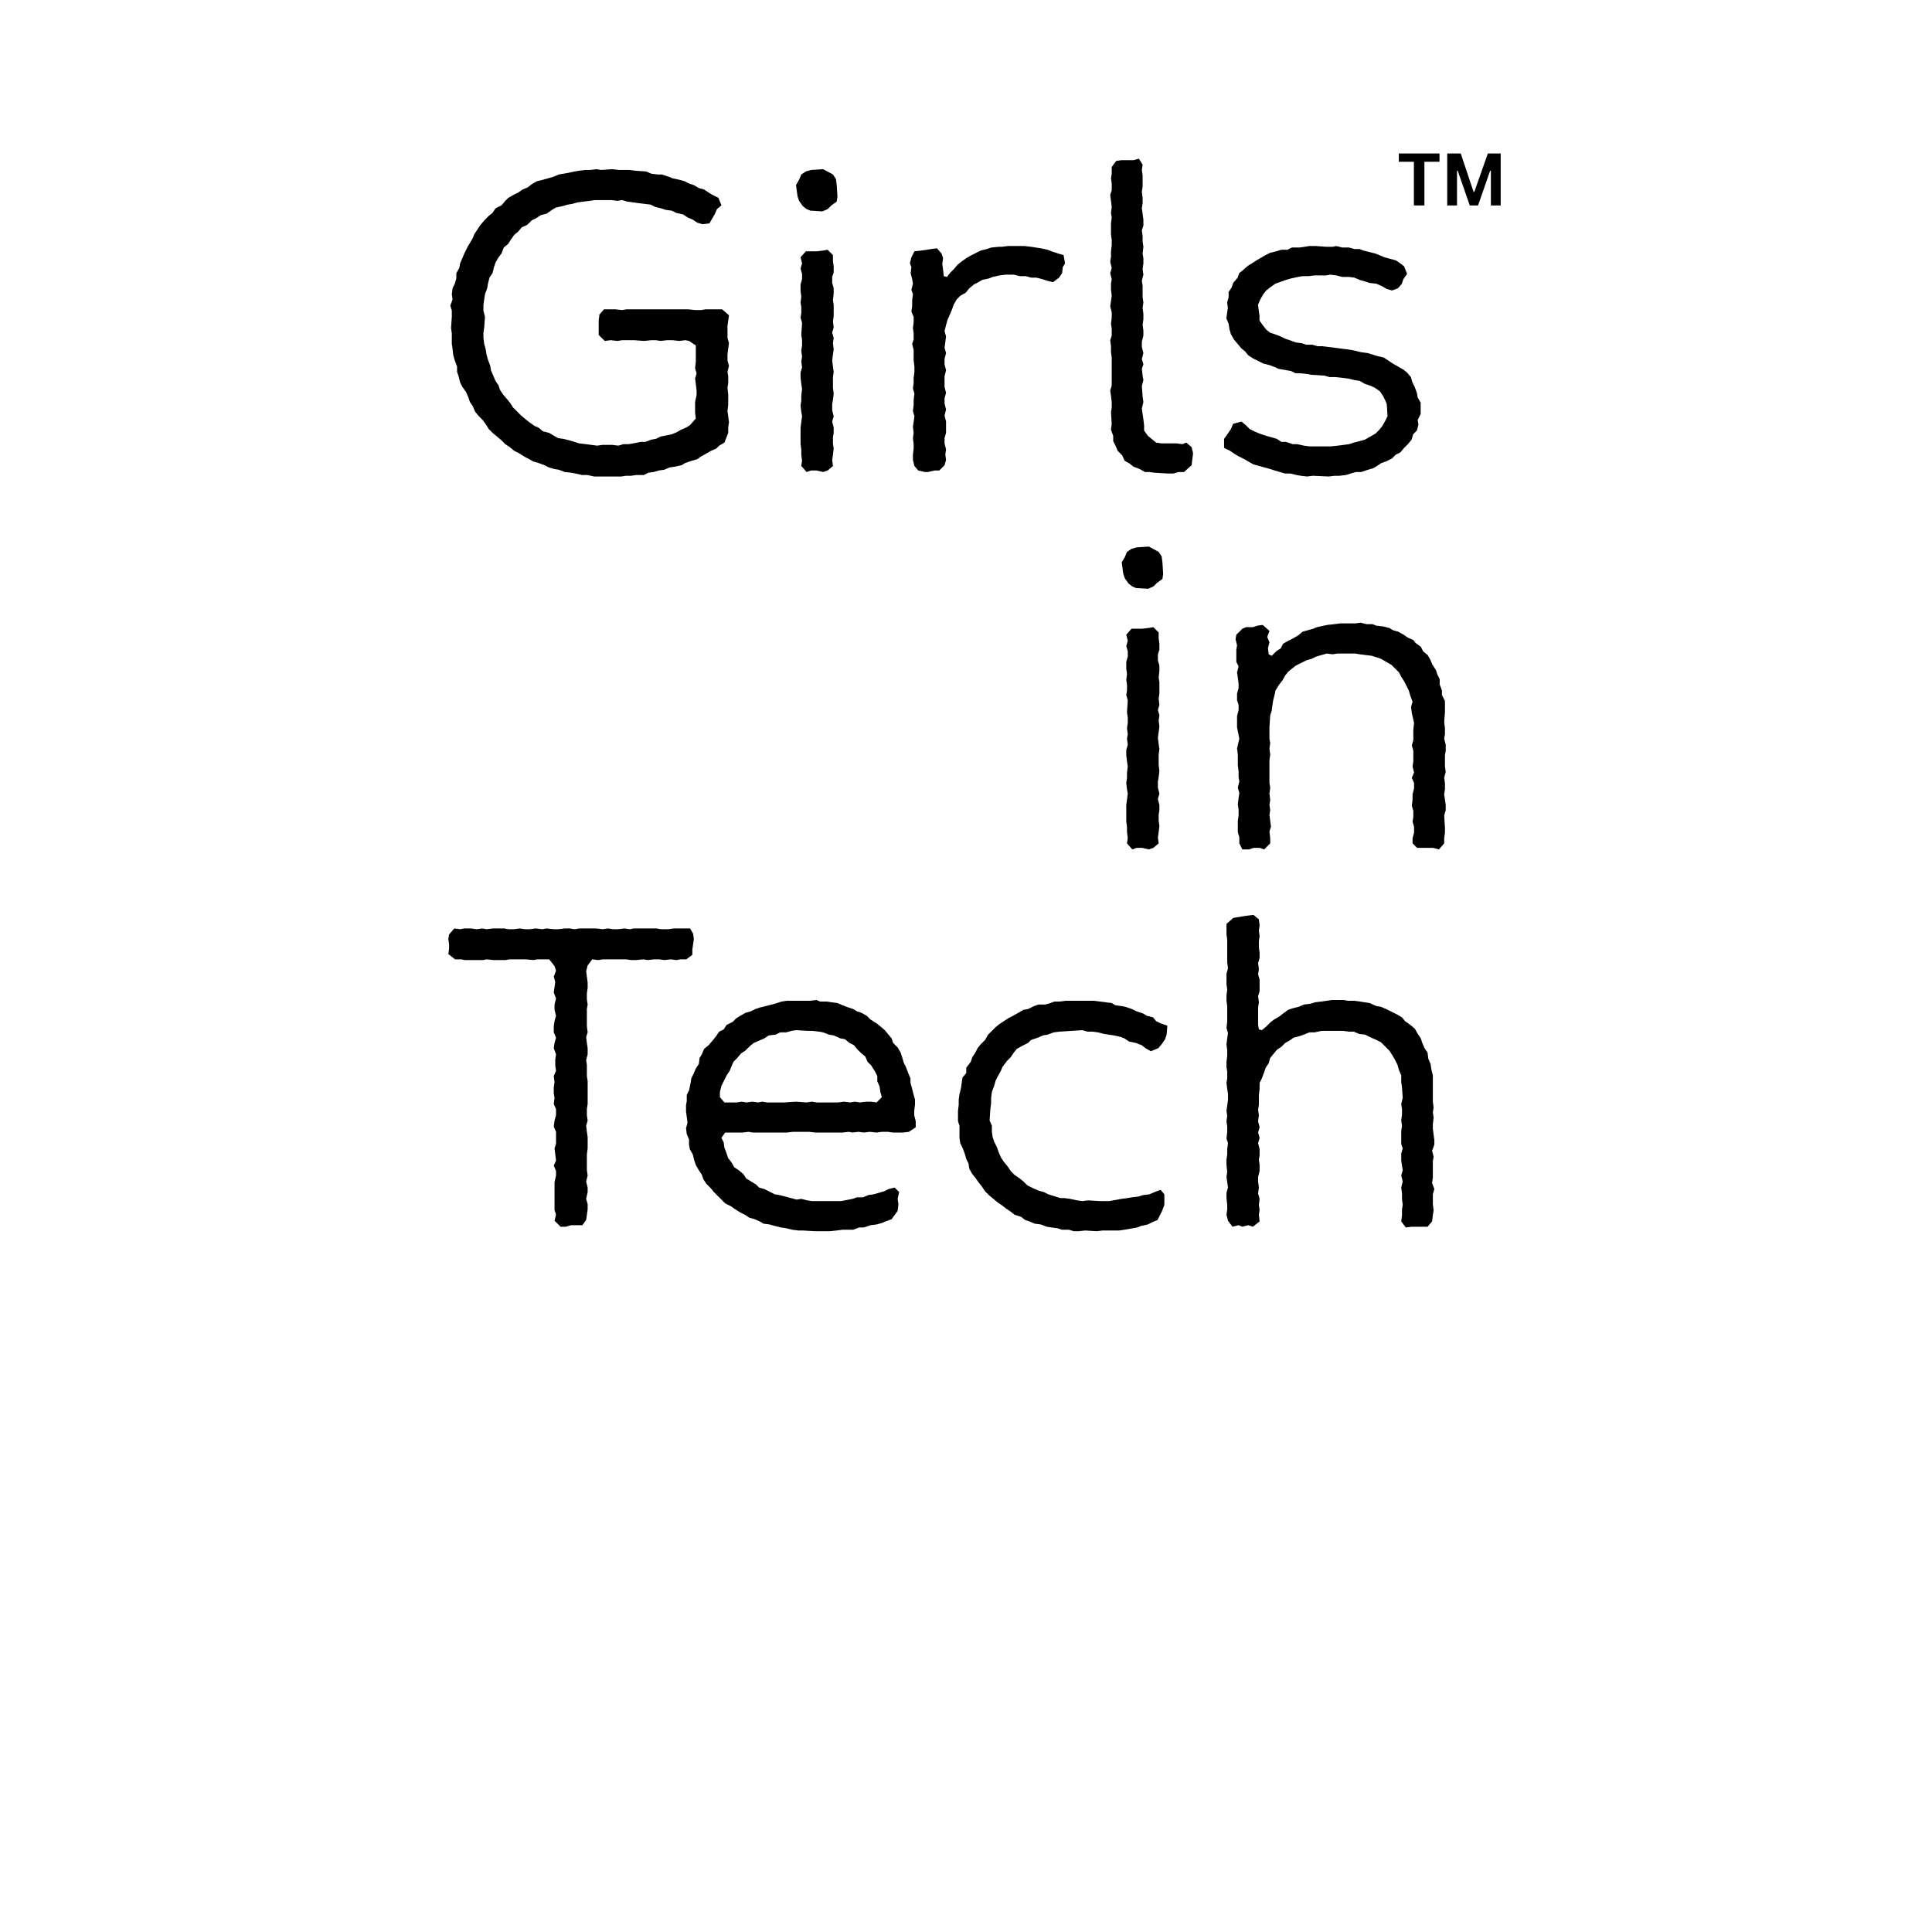 <svg xmlns="http://www.w3.org/2000/svg" xmlns:xlink="http://www.w3.org/1999/xlink" width="42" zoomAndPan="magnify" viewBox="0 0 31.92 40.08" height="42" preserveAspectRatio="xMidYMid meet" version="1.0"><defs><g/></defs><g fill="#000000" fill-opacity="1"><g transform="translate(4.793, 9.776)"><g><path d="M 3.641 0.109 L 3.453 0.109 L 3.312 0.078 L 3.203 0.078 L 3.062 0.047 L 2.984 0.031 L 2.844 0.016 L 2.719 -0.031 L 2.625 -0.047 L 2.516 -0.078 L 2.422 -0.125 L 2.297 -0.172 L 2.188 -0.203 L 2.109 -0.25 L 2.016 -0.297 L 1.891 -0.375 L 1.797 -0.422 L 1.703 -0.5 L 1.609 -0.562 L 1.531 -0.641 L 1.344 -0.797 L 1.266 -0.875 L 1.219 -0.953 L 1.141 -1.062 L 1.062 -1.141 L 0.984 -1.234 L 0.938 -1.344 L 0.875 -1.438 L 0.844 -1.531 L 0.797 -1.641 L 0.719 -1.75 L 0.672 -1.844 L 0.641 -1.969 L 0.609 -2.062 L 0.609 -2.172 L 0.562 -2.297 L 0.531 -2.406 L 0.516 -2.531 L 0.5 -2.641 L 0.5 -2.859 L 0.484 -2.969 L 0.5 -3.203 L 0.5 -3.328 L 0.469 -3.438 L 0.516 -3.562 L 0.5 -3.672 L 0.516 -3.797 L 0.562 -3.891 L 0.594 -4 L 0.594 -4.109 L 0.656 -4.219 L 0.672 -4.312 L 0.766 -4.531 L 0.828 -4.656 L 0.875 -4.734 L 0.938 -4.844 L 0.969 -4.922 L 1.094 -5.109 L 1.188 -5.219 L 1.266 -5.297 L 1.344 -5.359 L 1.406 -5.453 L 1.531 -5.516 L 1.609 -5.609 L 1.672 -5.672 L 1.781 -5.734 L 1.875 -5.781 L 1.969 -5.844 L 2.078 -5.891 L 2.156 -5.953 L 2.266 -6.016 L 2.391 -6.047 L 2.609 -6.109 L 2.719 -6.156 L 2.906 -6.188 L 3.047 -6.219 L 3.141 -6.234 L 3.266 -6.25 L 3.375 -6.25 L 3.5 -6.266 L 3.594 -6.25 L 3.828 -6.266 L 3.969 -6.25 L 4.188 -6.25 L 4.312 -6.234 L 4.531 -6.219 L 4.641 -6.172 L 4.781 -6.156 L 4.859 -6.156 L 5 -6.109 L 5.078 -6.078 L 5.219 -6.047 L 5.328 -6.016 L 5.422 -5.969 L 5.516 -5.938 L 5.625 -5.875 L 5.734 -5.844 L 5.828 -5.781 L 5.906 -5.734 L 6.031 -5.672 L 6.094 -5.516 L 6 -5.438 L 5.953 -5.328 L 5.906 -5.25 L 5.844 -5.141 L 5.703 -5.125 L 5.594 -5.156 L 5.5 -5.219 L 5.391 -5.266 L 5.297 -5.328 L 5.156 -5.359 L 5.062 -5.406 L 4.938 -5.422 L 4.844 -5.453 L 4.719 -5.484 L 4.625 -5.531 L 4.375 -5.562 L 4.141 -5.594 L 4.031 -5.625 L 3.938 -5.609 L 3.812 -5.625 L 3.469 -5.625 L 3.359 -5.609 L 3.109 -5.578 L 3 -5.547 L 2.906 -5.531 L 2.797 -5.5 L 2.656 -5.469 L 2.578 -5.422 L 2.469 -5.344 L 2.344 -5.312 L 2.25 -5.25 L 2.156 -5.203 L 2.062 -5.109 L 1.953 -5.062 L 1.875 -4.969 L 1.797 -4.906 L 1.719 -4.797 L 1.672 -4.719 L 1.578 -4.641 L 1.531 -4.516 L 1.469 -4.438 L 1.406 -4.328 L 1.375 -4.234 L 1.344 -4.109 L 1.281 -4.016 L 1.25 -3.891 L 1.234 -3.797 L 1.188 -3.672 L 1.156 -3.453 L 1.156 -3.328 L 1.188 -3.203 L 1.172 -2.984 L 1.156 -2.875 L 1.156 -2.766 L 1.172 -2.641 L 1.203 -2.531 L 1.219 -2.422 L 1.25 -2.312 L 1.297 -2.188 L 1.312 -2.094 L 1.406 -1.875 L 1.469 -1.781 L 1.5 -1.688 L 1.562 -1.594 L 1.656 -1.484 L 1.719 -1.406 L 1.766 -1.328 L 1.938 -1.156 L 2.031 -1.078 L 2.109 -1.016 L 2.219 -0.938 L 2.297 -0.906 L 2.391 -0.828 L 2.516 -0.797 L 2.594 -0.75 L 2.703 -0.688 L 2.812 -0.672 L 2.938 -0.641 L 3.047 -0.609 L 3.141 -0.578 L 3.281 -0.562 L 3.391 -0.547 L 3.516 -0.531 L 3.625 -0.547 L 3.828 -0.547 L 3.953 -0.531 L 4.062 -0.562 L 4.172 -0.562 L 4.266 -0.578 L 4.422 -0.609 L 4.516 -0.609 L 4.641 -0.656 L 4.734 -0.672 L 4.828 -0.719 L 5.062 -0.766 L 5.172 -0.812 L 5.25 -0.859 L 5.359 -0.906 L 5.438 -0.953 L 5.562 -1.094 L 5.547 -1.219 L 5.547 -1.438 L 5.578 -1.578 L 5.578 -1.672 L 5.562 -1.812 L 5.547 -1.922 L 5.578 -2.031 L 5.547 -2.141 L 5.562 -2.266 L 5.562 -2.609 L 5.422 -2.703 L 5.344 -2.719 L 5.219 -2.703 L 5.078 -2.719 L 4.969 -2.719 L 4.828 -2.703 L 4.734 -2.719 L 4.641 -2.719 L 4.484 -2.703 L 4.281 -2.719 L 4.031 -2.719 L 3.938 -2.703 L 3.797 -2.719 L 3.672 -2.703 L 3.547 -2.828 L 3.547 -3.125 L 3.562 -3.25 L 3.656 -3.359 L 3.891 -3.359 L 4.031 -3.344 L 4.125 -3.359 L 5.406 -3.359 L 5.547 -3.344 L 5.672 -3.344 L 5.766 -3.359 L 6.109 -3.359 L 6.25 -3.234 L 6.219 -3.016 L 6.219 -2.766 L 6.25 -2.656 L 6.234 -2.547 L 6.219 -2.422 L 6.219 -2.297 L 6.25 -2.188 L 6.219 -2.062 L 6.234 -1.969 L 6.234 -1.828 L 6.219 -1.734 L 6.234 -1.594 L 6.234 -1.375 L 6.219 -1.25 L 6.234 -1.141 L 6.25 -1.016 L 6.234 -0.906 L 6.234 -0.797 L 6.156 -0.594 L 6.047 -0.531 L 5.984 -0.469 L 5.875 -0.422 L 5.656 -0.297 L 5.594 -0.25 L 5.484 -0.219 L 5.344 -0.172 L 5.266 -0.125 L 5.125 -0.094 L 5.016 -0.078 L 4.906 -0.031 L 4.797 -0.016 L 4.688 0.016 L 4.578 0.031 L 4.484 0.078 L 4.328 0.078 L 4.219 0.094 L 4.109 0.094 L 4.016 0.109 Z M 3.641 0.109 "/></g></g></g><g fill="#000000" fill-opacity="1"><g transform="translate(11.731, 9.776)"><g><path d="M 1 -5.406 L 0.922 -5.438 L 0.844 -5.5 L 0.766 -5.609 L 0.734 -5.703 L 0.703 -5.938 L 0.766 -6.047 L 0.812 -6.156 L 0.906 -6.219 L 1.016 -6.25 L 1.266 -6.266 L 1.469 -6.156 L 1.531 -6.062 L 1.547 -5.938 L 1.562 -5.703 L 1.547 -5.594 L 1.438 -5.516 L 1.359 -5.438 L 1.25 -5.391 Z M 0.812 -0.109 L 0.828 -0.219 L 0.812 -0.344 L 0.812 -0.453 L 0.797 -0.562 L 0.797 -0.906 L 0.812 -1.016 L 0.828 -1.141 L 0.812 -1.234 L 0.797 -1.359 L 0.812 -1.469 L 0.812 -1.578 L 0.828 -1.703 L 0.812 -1.812 L 0.797 -1.938 L 0.797 -2.047 L 0.828 -2.156 L 0.812 -2.281 L 0.828 -2.375 L 0.812 -2.5 L 0.828 -2.609 L 0.828 -2.719 L 0.812 -2.828 L 0.828 -3.078 L 0.797 -3.188 L 0.812 -3.281 L 0.812 -3.406 L 0.797 -3.5 L 0.812 -3.625 L 0.797 -3.734 L 0.797 -3.875 L 0.828 -3.984 L 0.828 -4.094 L 0.797 -4.203 L 0.828 -4.312 L 0.797 -4.438 L 0.906 -4.562 L 1.125 -4.562 L 1.266 -4.578 L 1.359 -4.594 L 1.469 -4.484 L 1.469 -4.359 L 1.484 -4.25 L 1.484 -4.125 L 1.453 -4.031 L 1.453 -3.906 L 1.484 -3.797 L 1.484 -3.688 L 1.469 -3.547 L 1.484 -3.453 L 1.484 -3.219 L 1.469 -3.109 L 1.484 -2.984 L 1.453 -2.875 L 1.484 -2.766 L 1.469 -2.656 L 1.484 -2.531 L 1.469 -2.422 L 1.453 -2.297 L 1.469 -2.172 L 1.484 -2.062 L 1.469 -1.953 L 1.469 -1.734 L 1.484 -1.609 L 1.469 -1.484 L 1.453 -1.391 L 1.453 -1.266 L 1.484 -1.141 L 1.453 -1.031 L 1.484 -0.906 L 1.484 -0.797 L 1.469 -0.703 L 1.469 -0.578 L 1.484 -0.469 L 1.469 -0.344 L 1.453 -0.234 L 1.469 -0.109 L 1.359 -0.016 L 1.266 0.016 L 1.125 -0.016 L 1.016 -0.016 L 0.922 0.016 Z M 0.812 -0.109 "/></g></g></g><g fill="#000000" fill-opacity="1"><g transform="translate(14.015, 9.776)"><g><path d="M 3.062 -4.672 L 3.156 -4.672 L 3.297 -4.656 L 3.391 -4.641 L 3.5 -4.625 L 3.641 -4.594 L 3.719 -4.562 L 3.859 -4.516 L 3.969 -4.484 L 4 -4.312 L 3.953 -4.234 L 3.938 -4.109 L 3.875 -4.016 L 3.75 -3.922 L 3.625 -3.953 L 3.531 -3.984 L 3.406 -4.016 L 3.297 -4.016 L 3.188 -4.047 L 3.062 -4.047 L 2.938 -4.078 L 2.766 -4.078 L 2.641 -4.062 L 2.5 -4.031 L 2.422 -4 L 2.281 -3.969 L 2.172 -3.906 L 2.109 -3.875 L 2.016 -3.797 L 1.938 -3.703 L 1.828 -3.641 L 1.75 -3.562 L 1.688 -3.453 L 1.656 -3.359 L 1.562 -3.141 L 1.531 -3.031 L 1.5 -2.906 L 1.531 -2.797 L 1.5 -2.562 L 1.531 -2.453 L 1.5 -2.328 L 1.5 -2.219 L 1.531 -2.094 L 1.5 -1.969 L 1.5 -1.75 L 1.531 -1.625 L 1.5 -1.516 L 1.5 -1.406 L 1.531 -1.281 L 1.5 -1.156 L 1.531 -1.031 L 1.531 -0.797 L 1.5 -0.688 L 1.5 -0.578 L 1.531 -0.453 L 1.516 -0.344 L 1.531 -0.234 L 1.5 -0.125 L 1.391 -0.016 L 1.297 -0.016 L 1.156 0.016 L 1.094 0.016 L 0.953 -0.016 L 0.875 -0.109 L 0.844 -0.234 L 0.844 -0.344 L 0.859 -0.469 L 0.859 -0.562 L 0.844 -0.688 L 0.859 -0.797 L 0.844 -0.922 L 0.875 -1.141 L 0.844 -1.25 L 0.859 -1.375 L 0.859 -1.484 L 0.875 -1.609 L 0.844 -1.719 L 0.859 -1.828 L 0.859 -1.938 L 0.875 -2.062 L 0.875 -2.172 L 0.859 -2.297 L 0.859 -2.516 L 0.828 -2.641 L 0.859 -2.734 L 0.859 -2.859 L 0.844 -2.969 L 0.859 -3.094 L 0.859 -3.203 L 0.812 -3.312 L 0.828 -3.422 L 0.828 -3.547 L 0.844 -3.672 L 0.812 -3.766 L 0.844 -3.891 L 0.828 -3.984 L 0.797 -4.109 L 0.812 -4.234 L 0.781 -4.312 L 0.812 -4.438 L 0.875 -4.562 L 1.016 -4.578 L 1.125 -4.594 L 1.219 -4.609 L 1.344 -4.625 L 1.438 -4.516 L 1.469 -4.422 L 1.453 -4.297 L 1.469 -4.188 L 1.484 -4.047 L 1.547 -4.031 L 1.625 -4.125 L 1.703 -4.203 L 1.766 -4.281 L 1.844 -4.344 L 1.953 -4.422 L 2.062 -4.484 L 2.25 -4.578 L 2.375 -4.609 L 2.469 -4.641 L 2.625 -4.656 L 2.688 -4.656 L 2.812 -4.672 Z M 3.062 -4.672 "/></g></g></g><g fill="#000000" fill-opacity="1"><g transform="translate(18.202, 9.776)"><g><path d="M 1.672 0.031 L 1.562 0.016 L 1.469 0.016 L 1.359 -0.047 L 1.234 -0.094 L 1.156 -0.156 L 1.047 -0.219 L 1 -0.328 L 0.906 -0.422 L 0.859 -0.531 L 0.812 -0.625 L 0.812 -0.734 L 0.766 -0.859 L 0.781 -0.984 L 0.766 -1.219 L 0.781 -1.328 L 0.781 -1.438 L 0.766 -1.562 L 0.75 -1.672 L 0.781 -1.781 L 0.781 -2.359 L 0.766 -2.469 L 0.766 -2.594 L 0.75 -2.719 L 0.781 -2.812 L 0.781 -2.953 L 0.766 -3.062 L 0.781 -3.188 L 0.781 -3.297 L 0.75 -3.422 L 0.781 -3.641 L 0.766 -3.766 L 0.766 -3.891 L 0.781 -3.984 L 0.75 -4.109 L 0.781 -4.219 L 0.75 -4.344 L 0.766 -4.453 L 0.766 -4.562 L 0.781 -4.688 L 0.781 -4.797 L 0.766 -4.906 L 0.766 -5.141 L 0.781 -5.266 L 0.766 -5.359 L 0.781 -5.484 L 0.75 -5.734 L 0.781 -5.828 L 0.781 -5.969 L 0.766 -6.078 L 0.781 -6.172 L 0.781 -6.312 L 0.875 -6.438 L 0.984 -6.453 L 1.234 -6.453 L 1.344 -6.484 L 1.422 -6.359 L 1.406 -6.25 L 1.422 -6.141 L 1.422 -5.906 L 1.406 -5.797 L 1.422 -5.672 L 1.422 -5.562 L 1.406 -5.453 L 1.422 -5.344 L 1.438 -5.219 L 1.438 -5.094 L 1.406 -5 L 1.422 -4.875 L 1.422 -4.766 L 1.438 -4.656 L 1.422 -4.516 L 1.438 -4.422 L 1.438 -4.312 L 1.422 -4.188 L 1.438 -4.078 L 1.406 -3.953 L 1.422 -3.844 L 1.422 -3.609 L 1.438 -3.5 L 1.422 -3.391 L 1.438 -3.266 L 1.438 -3.156 L 1.422 -3.031 L 1.438 -2.922 L 1.438 -2.812 L 1.406 -2.688 L 1.406 -2.578 L 1.438 -2.453 L 1.406 -2.328 L 1.438 -2.219 L 1.406 -2.125 L 1.422 -1.984 L 1.438 -1.891 L 1.406 -1.766 L 1.422 -1.547 L 1.438 -1.438 L 1.406 -1.297 L 1.438 -1.078 L 1.453 -0.953 L 1.453 -0.844 L 1.531 -0.734 L 1.703 -0.594 L 1.812 -0.578 L 2.125 -0.578 L 2.25 -0.562 L 2.328 -0.594 L 2.438 -0.5 L 2.469 -0.375 L 2.438 -0.125 L 2.281 0.016 L 2.172 0.016 L 2.062 0.047 L 1.938 0.047 Z M 1.672 0.031 "/></g></g></g><g fill="#000000" fill-opacity="1"><g transform="translate(20.83, 9.776)"><g><path d="M 2.328 0.094 L 2.203 0.109 L 2.078 0.094 L 1.984 0.078 L 1.859 0.047 L 1.75 0.047 L 1.531 -0.016 L 1.438 -0.047 L 1.094 -0.141 L 0.984 -0.203 L 0.906 -0.25 L 0.781 -0.312 L 0.703 -0.359 L 0.609 -0.422 L 0.484 -0.484 L 0.484 -0.672 L 0.562 -0.781 L 0.625 -0.875 L 0.672 -0.984 L 0.844 -1.031 L 0.938 -0.953 L 1.016 -0.875 L 1.109 -0.828 L 1.219 -0.781 L 1.359 -0.734 L 1.578 -0.672 L 1.672 -0.609 L 1.766 -0.609 L 1.906 -0.562 L 2 -0.562 L 2.141 -0.531 L 2.25 -0.516 L 2.703 -0.516 L 2.844 -0.531 L 2.969 -0.547 L 3.078 -0.562 L 3.172 -0.594 L 3.297 -0.625 L 3.406 -0.656 L 3.625 -0.781 L 3.703 -0.859 L 3.766 -0.938 L 3.828 -1.047 L 3.875 -1.141 L 3.859 -1.391 L 3.828 -1.469 L 3.781 -1.562 L 3.719 -1.656 L 3.609 -1.734 L 3.5 -1.781 L 3.406 -1.812 L 3.297 -1.875 L 3.188 -1.891 L 3.062 -1.922 L 2.938 -1.938 L 2.797 -1.953 L 2.672 -1.953 L 2.562 -1.984 L 2.297 -2 L 2.219 -2.016 L 2.078 -2.031 L 1.969 -2.031 L 1.875 -2.078 L 1.609 -2.125 L 1.547 -2.156 L 1.422 -2.203 L 1.297 -2.234 L 1.078 -2.344 L 0.984 -2.406 L 0.922 -2.484 L 0.844 -2.547 L 0.688 -2.734 L 0.625 -2.844 L 0.594 -2.953 L 0.578 -3.062 L 0.531 -3.172 L 0.562 -3.391 L 0.547 -3.5 L 0.578 -3.609 L 0.578 -3.719 L 0.641 -3.812 L 0.672 -3.906 L 0.766 -4.016 L 0.797 -4.109 L 0.875 -4.172 L 0.984 -4.266 L 1.062 -4.312 L 1.156 -4.375 L 1.266 -4.438 L 1.344 -4.484 L 1.438 -4.531 L 1.562 -4.562 L 1.672 -4.594 L 1.797 -4.594 L 1.891 -4.641 L 2.047 -4.641 L 2.156 -4.656 L 2.25 -4.672 L 2.391 -4.672 L 2.609 -4.656 L 2.734 -4.656 L 2.812 -4.672 L 2.938 -4.641 L 3.078 -4.641 L 3.188 -4.609 L 3.297 -4.609 L 3.375 -4.578 L 3.625 -4.516 L 3.703 -4.484 L 3.812 -4.438 L 4.047 -4.375 L 4.141 -4.312 L 4.219 -4.25 L 4.281 -4.094 L 4.203 -3.984 L 4.172 -3.891 L 4.094 -3.797 L 3.969 -3.75 L 3.859 -3.781 L 3.75 -3.844 L 3.641 -3.891 L 3.5 -3.906 L 3.406 -3.938 L 3.297 -3.969 L 3.188 -4.016 L 3.078 -4.031 L 2.938 -4.031 L 2.812 -4.062 L 2.688 -4.078 L 2.594 -4.062 L 2.359 -4.062 L 2.234 -4.047 L 2.109 -4.047 L 2.016 -4.031 L 1.875 -4 L 1.766 -3.969 L 1.547 -3.891 L 1.438 -3.812 L 1.359 -3.75 L 1.297 -3.672 L 1.234 -3.562 L 1.188 -3.453 L 1.219 -3.219 L 1.219 -3.125 L 1.297 -3.016 L 1.359 -2.938 L 1.438 -2.875 L 1.531 -2.844 L 1.656 -2.797 L 1.75 -2.75 L 1.844 -2.719 L 1.969 -2.672 L 2.094 -2.656 L 2.188 -2.625 L 2.312 -2.625 L 2.422 -2.594 L 2.516 -2.594 L 2.781 -2.562 L 2.891 -2.547 L 3.016 -2.531 L 3.125 -2.516 L 3.203 -2.5 L 3.328 -2.469 L 3.453 -2.453 L 3.562 -2.422 L 3.656 -2.391 L 3.797 -2.359 L 3.984 -2.234 L 4.203 -2.109 L 4.281 -2.047 L 4.359 -1.953 L 4.391 -1.844 L 4.438 -1.75 L 4.484 -1.625 L 4.5 -1.531 L 4.562 -1.422 L 4.562 -1.188 L 4.5 -1.062 L 4.516 -0.969 L 4.484 -0.844 L 4.406 -0.766 L 4.375 -0.656 L 4.297 -0.562 L 4.219 -0.484 L 4.141 -0.391 L 4.047 -0.344 L 3.969 -0.266 L 3.844 -0.203 L 3.75 -0.172 L 3.656 -0.109 L 3.578 -0.062 L 3.469 -0.031 L 3.328 0.016 L 3.219 0.016 L 3.109 0.047 L 3.016 0.078 L 2.875 0.094 L 2.781 0.094 L 2.656 0.109 Z M 2.328 0.094 "/></g></g></g><g fill="#000000" fill-opacity="1"><g transform="translate(25.785, 9.776)"><g/></g></g><g fill="#000000" fill-opacity="1"><g transform="translate(18.488, 17.605)"><g><path d="M 1 -5.406 L 0.922 -5.438 L 0.844 -5.5 L 0.766 -5.609 L 0.734 -5.703 L 0.703 -5.938 L 0.766 -6.047 L 0.812 -6.156 L 0.906 -6.219 L 1.016 -6.25 L 1.266 -6.266 L 1.469 -6.156 L 1.531 -6.062 L 1.547 -5.938 L 1.562 -5.703 L 1.547 -5.594 L 1.438 -5.516 L 1.359 -5.438 L 1.25 -5.391 Z M 0.812 -0.109 L 0.828 -0.219 L 0.812 -0.344 L 0.812 -0.453 L 0.797 -0.562 L 0.797 -0.906 L 0.812 -1.016 L 0.828 -1.141 L 0.812 -1.234 L 0.797 -1.359 L 0.812 -1.469 L 0.812 -1.578 L 0.828 -1.703 L 0.812 -1.812 L 0.797 -1.938 L 0.797 -2.047 L 0.828 -2.156 L 0.812 -2.281 L 0.828 -2.375 L 0.812 -2.5 L 0.828 -2.609 L 0.828 -2.719 L 0.812 -2.828 L 0.828 -3.078 L 0.797 -3.188 L 0.812 -3.281 L 0.812 -3.406 L 0.797 -3.5 L 0.812 -3.625 L 0.797 -3.734 L 0.797 -3.875 L 0.828 -3.984 L 0.828 -4.094 L 0.797 -4.203 L 0.828 -4.312 L 0.797 -4.438 L 0.906 -4.562 L 1.125 -4.562 L 1.266 -4.578 L 1.359 -4.594 L 1.469 -4.484 L 1.469 -4.359 L 1.484 -4.25 L 1.484 -4.125 L 1.453 -4.031 L 1.453 -3.906 L 1.484 -3.797 L 1.484 -3.688 L 1.469 -3.547 L 1.484 -3.453 L 1.484 -3.219 L 1.469 -3.109 L 1.484 -2.984 L 1.453 -2.875 L 1.484 -2.766 L 1.469 -2.656 L 1.484 -2.531 L 1.469 -2.422 L 1.453 -2.297 L 1.469 -2.172 L 1.484 -2.062 L 1.469 -1.953 L 1.469 -1.734 L 1.484 -1.609 L 1.469 -1.484 L 1.453 -1.391 L 1.453 -1.266 L 1.484 -1.141 L 1.453 -1.031 L 1.484 -0.906 L 1.484 -0.797 L 1.469 -0.703 L 1.469 -0.578 L 1.484 -0.469 L 1.469 -0.344 L 1.453 -0.234 L 1.469 -0.109 L 1.359 -0.016 L 1.266 0.016 L 1.125 -0.016 L 1.016 -0.016 L 0.922 0.016 Z M 0.812 -0.109 "/></g></g></g><g fill="#000000" fill-opacity="1"><g transform="translate(20.771, 17.605)"><g><path d="M 3.266 -4.672 L 3.375 -4.688 L 3.5 -4.656 L 3.625 -4.656 L 3.703 -4.625 L 3.844 -4.609 L 3.969 -4.578 L 4.047 -4.531 L 4.156 -4.5 L 4.266 -4.438 L 4.359 -4.375 L 4.469 -4.328 L 4.516 -4.266 L 4.625 -4.188 L 4.672 -4.094 L 4.766 -4.016 L 4.828 -3.906 L 4.859 -3.828 L 4.938 -3.703 L 4.969 -3.609 L 5.016 -3.516 L 5.016 -3.406 L 5.062 -3.281 L 5.062 -3.188 L 5.125 -3.062 L 5.125 -2.828 L 5.109 -2.625 L 5.125 -2.5 L 5.125 -2.375 L 5.109 -2.281 L 5.141 -2.156 L 5.141 -2.031 L 5.125 -1.938 L 5.125 -1.703 L 5.141 -1.594 L 5.109 -1.469 L 5.125 -1.359 L 5.125 -1.234 L 5.109 -1.125 L 5.141 -0.906 L 5.141 -0.797 L 5.109 -0.688 L 5.125 -0.438 L 5.125 -0.328 L 5.109 -0.219 L 5.109 -0.109 L 5 0.016 L 4.875 -0.016 L 4.547 -0.016 L 4.453 -0.109 L 4.453 -0.219 L 4.484 -0.328 L 4.484 -0.453 L 4.453 -0.562 L 4.469 -0.656 L 4.469 -0.781 L 4.438 -0.891 L 4.453 -1.016 L 4.453 -1.125 L 4.484 -1.25 L 4.484 -1.359 L 4.438 -1.469 L 4.484 -1.578 L 4.453 -1.703 L 4.469 -1.812 L 4.469 -2.031 L 4.438 -2.141 L 4.469 -2.25 L 4.469 -2.469 L 4.484 -2.609 L 4.438 -2.812 L 4.422 -2.938 L 4.453 -3.047 L 4.406 -3.172 L 4.375 -3.281 L 4.281 -3.469 L 4.219 -3.562 L 4.172 -3.656 L 4.016 -3.812 L 3.797 -3.938 L 3.609 -4 L 3.359 -4.031 L 3.266 -4.047 L 2.891 -4.047 L 2.797 -4.031 L 2.672 -4.047 L 2.453 -3.984 L 2.359 -3.938 L 2.25 -3.906 L 2.031 -3.797 L 1.875 -3.672 L 1.812 -3.594 L 1.75 -3.484 L 1.688 -3.406 L 1.609 -3.281 L 1.594 -3.203 L 1.562 -3.078 L 1.547 -2.984 L 1.531 -2.859 L 1.5 -2.766 L 1.484 -2.516 L 1.484 -2.281 L 1.5 -2.188 L 1.484 -2.078 L 1.5 -1.953 L 1.484 -1.828 L 1.484 -1.359 L 1.5 -1.266 L 1.484 -1.141 L 1.5 -1.016 L 1.484 -0.906 L 1.5 -0.797 L 1.484 -0.703 L 1.516 -0.453 L 1.484 -0.359 L 1.5 -0.219 L 1.5 -0.109 L 1.375 0.016 L 1.281 -0.016 L 1.156 -0.016 L 1.062 0.016 L 0.922 0.016 L 0.859 -0.109 L 0.859 -0.234 L 0.828 -0.344 L 0.828 -0.578 L 0.844 -0.688 L 0.844 -0.812 L 0.828 -0.922 L 0.844 -1.047 L 0.859 -1.156 L 0.828 -1.266 L 0.859 -1.391 L 0.844 -1.484 L 0.844 -1.594 L 0.828 -1.734 L 0.828 -1.953 L 0.812 -2.078 L 0.859 -2.281 L 0.812 -2.516 L 0.812 -2.75 L 0.844 -2.875 L 0.844 -2.984 L 0.812 -3.078 L 0.812 -3.219 L 0.844 -3.328 L 0.844 -3.422 L 0.828 -3.547 L 0.812 -3.656 L 0.844 -3.781 L 0.797 -3.875 L 0.797 -4.125 L 0.812 -4.219 L 0.781 -4.344 L 0.797 -4.438 L 0.922 -4.562 L 1 -4.594 L 1.141 -4.594 L 1.234 -4.625 L 1.344 -4.641 L 1.484 -4.516 L 1.438 -4.391 L 1.484 -4.281 L 1.453 -4.156 L 1.469 -4.031 L 1.531 -4 L 1.625 -4.094 L 1.719 -4.156 L 1.766 -4.25 L 1.875 -4.312 L 1.969 -4.359 L 2.078 -4.422 L 2.172 -4.5 L 2.391 -4.562 L 2.469 -4.594 L 2.609 -4.625 L 2.688 -4.641 L 2.828 -4.656 L 2.953 -4.672 Z M 3.266 -4.672 "/></g></g></g><g fill="#000000" fill-opacity="1"><g transform="translate(5.033, 25.433)"><g><path d="M 5.266 -6.062 L 5.281 -5.953 L 5.25 -5.734 L 5.25 -5.625 L 5.125 -5.531 L 5 -5.531 L 4.922 -5.516 L 4.797 -5.531 L 4.672 -5.516 L 4.562 -5.531 L 4.453 -5.531 L 4.328 -5.516 L 4.234 -5.531 L 4.078 -5.516 L 3.984 -5.516 L 3.875 -5.531 L 3.391 -5.531 L 3.297 -5.516 L 3.172 -5.531 L 3.078 -5.406 L 3.047 -5.281 L 3.062 -5.172 L 3.078 -5.047 L 3.078 -4.938 L 3.062 -4.828 L 3.062 -4.703 L 3.078 -4.594 L 3.062 -4.5 L 3.062 -4.141 L 3.078 -4.016 L 3.047 -3.922 L 3.062 -3.797 L 3.078 -3.688 L 3.078 -3.562 L 3.047 -3.438 L 3.062 -3.344 L 3.062 -3.109 L 3.078 -3 L 3.078 -2.531 L 3.062 -2.422 L 3.062 -2.297 L 3.078 -2.188 L 3.047 -2.078 L 3.062 -1.953 L 3.078 -1.844 L 3.078 -1.609 L 3.062 -1.484 L 3.062 -1.156 L 3.078 -1.047 L 3.047 -0.922 L 3.078 -0.797 L 3.078 -0.703 L 3.047 -0.562 L 3.078 -0.453 L 3.078 -0.344 L 3.047 -0.125 L 2.969 -0.016 L 2.734 -0.016 L 2.625 0.016 L 2.516 0.016 L 2.391 -0.109 L 2.422 -0.234 L 2.391 -0.328 L 2.391 -0.906 L 2.422 -1.047 L 2.422 -1.141 L 2.375 -1.25 L 2.422 -1.359 L 2.391 -1.609 L 2.422 -1.703 L 2.422 -1.953 L 2.375 -2.062 L 2.391 -2.188 L 2.422 -2.297 L 2.422 -2.422 L 2.375 -2.531 L 2.391 -2.656 L 2.375 -2.75 L 2.375 -2.875 L 2.391 -2.984 L 2.375 -3.109 L 2.422 -3.219 L 2.406 -3.328 L 2.406 -3.453 L 2.422 -3.562 L 2.375 -3.688 L 2.391 -3.797 L 2.422 -3.906 L 2.375 -4.016 L 2.375 -4.141 L 2.391 -4.25 L 2.422 -4.359 L 2.391 -4.484 L 2.391 -4.594 L 2.422 -4.719 L 2.375 -4.844 L 2.406 -5.062 L 2.375 -5.172 L 2.422 -5.297 L 2.391 -5.391 L 2.281 -5.531 L 2.031 -5.531 L 1.953 -5.516 L 1.797 -5.531 L 1.453 -5.531 L 1.375 -5.516 L 1.125 -5.516 L 0.984 -5.531 L 0.906 -5.516 L 0.531 -5.516 L 0.453 -5.531 L 0.328 -5.531 L 0.188 -5.641 L 0.203 -5.75 L 0.203 -5.844 L 0.188 -5.953 L 0.203 -6.047 L 0.312 -6.172 L 0.438 -6.156 L 0.516 -6.172 L 0.656 -6.172 L 0.781 -6.156 L 0.891 -6.172 L 0.984 -6.156 L 1.109 -6.172 L 1.344 -6.172 L 1.438 -6.156 L 1.547 -6.156 L 1.672 -6.172 L 1.781 -6.156 L 1.875 -6.156 L 2 -6.172 L 2.141 -6.156 L 2.219 -6.172 L 2.375 -6.156 L 2.469 -6.156 L 2.594 -6.172 L 2.703 -6.172 L 2.812 -6.156 L 2.906 -6.172 L 3.25 -6.172 L 3.391 -6.156 L 3.5 -6.172 L 3.609 -6.156 L 3.703 -6.156 L 3.844 -6.172 L 3.953 -6.156 L 4.031 -6.172 L 4.5 -6.172 L 4.609 -6.156 L 4.75 -6.156 L 4.859 -6.172 L 5.203 -6.172 Z M 5.266 -6.062 "/></g></g></g><g fill="#000000" fill-opacity="1"><g transform="translate(9.714, 25.433)"><g><path d="M 3.016 -4.672 L 3.141 -4.688 L 3.219 -4.656 L 3.359 -4.656 L 3.453 -4.641 L 3.578 -4.625 L 3.688 -4.578 L 3.766 -4.547 L 3.906 -4.5 L 3.984 -4.453 L 4.078 -4.422 L 4.188 -4.359 L 4.266 -4.281 L 4.391 -4.203 L 4.469 -4.141 L 4.562 -4.062 L 4.625 -3.984 L 4.703 -3.891 L 4.734 -3.797 L 4.828 -3.703 L 4.891 -3.594 L 4.922 -3.5 L 4.953 -3.391 L 5 -3.297 L 5.047 -3.172 L 5.094 -3.062 L 5.094 -2.969 L 5.125 -2.859 L 5.156 -2.734 L 5.188 -2.625 L 5.188 -2.516 L 5.172 -2.391 L 5.172 -2.297 L 5.203 -2.172 L 5.203 -2.047 L 5.062 -1.953 L 4.938 -1.938 L 4.734 -1.938 L 4.625 -1.953 L 4.5 -1.953 L 4.391 -1.938 L 4.25 -1.953 L 4.125 -1.938 L 4.016 -1.953 L 3.891 -1.938 L 3.812 -1.953 L 3.688 -1.938 L 3.125 -1.938 L 2.984 -1.953 L 2.656 -1.953 L 2.531 -1.938 L 1.828 -1.938 L 1.734 -1.953 L 1.609 -1.938 L 1.25 -1.938 L 1.172 -1.828 L 1.219 -1.734 L 1.234 -1.625 L 1.281 -1.5 L 1.312 -1.406 L 1.375 -1.328 L 1.438 -1.219 L 1.531 -1.156 L 1.625 -1.078 L 1.688 -0.984 L 1.891 -0.859 L 1.953 -0.797 L 2.062 -0.766 L 2.281 -0.656 L 2.375 -0.641 L 2.5 -0.609 L 2.734 -0.547 L 2.828 -0.562 L 2.953 -0.531 L 3.047 -0.516 L 3.656 -0.516 L 3.891 -0.562 L 3.984 -0.594 L 4.109 -0.594 L 4.219 -0.641 L 4.328 -0.656 L 4.547 -0.719 L 4.641 -0.766 L 4.766 -0.797 L 4.859 -0.703 L 4.828 -0.562 L 4.844 -0.453 L 4.828 -0.312 L 4.703 -0.141 L 4.578 -0.094 L 4.5 -0.062 L 4.391 -0.031 L 4.266 -0.016 L 4.125 0.031 L 4.031 0.031 L 3.906 0.078 L 3.688 0.078 L 3.562 0.094 L 3.422 0.109 L 3.109 0.109 L 2.859 0.094 L 2.766 0.094 L 2.641 0.078 L 2.516 0.047 L 2.406 0.031 L 2.281 0 L 2.172 -0.031 L 2.047 -0.047 L 1.969 -0.094 L 1.859 -0.141 L 1.75 -0.172 L 1.656 -0.234 L 1.562 -0.281 L 1.438 -0.359 L 1.375 -0.406 L 1.25 -0.469 L 1.016 -0.703 L 0.953 -0.781 L 0.859 -0.875 L 0.797 -0.969 L 0.766 -1.062 L 0.703 -1.156 L 0.641 -1.266 L 0.609 -1.359 L 0.578 -1.484 L 0.516 -1.594 L 0.5 -1.688 L 0.5 -1.797 L 0.453 -1.906 L 0.438 -2.031 L 0.469 -2.141 L 0.438 -2.375 L 0.438 -2.5 L 0.453 -2.594 L 0.453 -2.719 L 0.5 -2.812 L 0.531 -2.953 L 0.547 -3.062 L 0.594 -3.156 L 0.641 -3.266 L 0.703 -3.359 L 0.719 -3.484 L 0.766 -3.562 L 0.812 -3.672 L 0.906 -3.75 L 1 -3.859 L 1.062 -3.938 L 1.125 -4.031 L 1.219 -4.078 L 1.281 -4.172 L 1.406 -4.234 L 1.484 -4.312 L 1.562 -4.359 L 1.672 -4.422 L 1.781 -4.453 L 1.875 -4.5 L 1.969 -4.531 L 2.219 -4.594 L 2.328 -4.625 L 2.422 -4.656 L 2.531 -4.672 Z M 2.719 -4.062 L 2.625 -4.047 L 2.516 -4.016 L 2.391 -4.016 L 2.297 -3.969 L 2.156 -3.953 L 2.062 -3.891 L 1.844 -3.797 L 1.766 -3.734 L 1.672 -3.641 L 1.578 -3.578 L 1.5 -3.484 L 1.422 -3.406 L 1.375 -3.297 L 1.344 -3.219 L 1.281 -3.125 L 1.172 -2.906 L 1.141 -2.781 L 1.141 -2.672 L 1.234 -2.562 L 1.484 -2.562 L 1.594 -2.578 L 1.688 -2.562 L 1.812 -2.578 L 1.938 -2.562 L 2.016 -2.578 L 2.125 -2.562 L 2.469 -2.562 L 2.719 -2.578 L 2.938 -2.562 L 3.047 -2.578 L 3.156 -2.562 L 3.594 -2.562 L 3.719 -2.578 L 3.844 -2.562 L 3.938 -2.578 L 4.047 -2.562 L 4.172 -2.578 L 4.281 -2.578 L 4.391 -2.562 L 4.5 -2.672 L 4.469 -2.781 L 4.453 -2.891 L 4.406 -3 L 4.406 -3.109 L 4.359 -3.203 L 4.281 -3.328 L 4.203 -3.406 L 4.156 -3.516 L 4.078 -3.578 L 3.984 -3.672 L 3.922 -3.75 L 3.828 -3.797 L 3.734 -3.875 L 3.641 -3.891 L 3.5 -3.953 L 3.406 -3.969 L 3.281 -4.016 L 3.203 -4.031 L 3.062 -4.047 L 2.969 -4.047 Z M 2.719 -4.062 "/></g></g></g><g fill="#000000" fill-opacity="1"><g transform="translate(15.356, 25.433)"><g><path d="M 3.078 0.094 L 2.938 0.109 L 2.844 0.109 L 2.734 0.078 L 2.594 0.078 L 2.5 0.047 L 2.375 0.031 L 2.281 0.016 L 2.156 -0.031 L 2.031 -0.047 L 1.922 -0.094 L 1.828 -0.125 L 1.75 -0.188 L 1.609 -0.234 L 1.531 -0.297 L 1.438 -0.359 L 1.359 -0.422 L 1.266 -0.484 L 1.078 -0.641 L 1 -0.719 L 0.938 -0.812 L 0.875 -0.891 L 0.797 -1 L 0.734 -1.078 L 0.672 -1.188 L 0.656 -1.297 L 0.609 -1.391 L 0.578 -1.5 L 0.531 -1.625 L 0.484 -1.719 L 0.469 -1.828 L 0.469 -2.078 L 0.438 -2.172 L 0.438 -2.391 L 0.453 -2.516 L 0.453 -2.625 L 0.469 -2.734 L 0.5 -2.859 L 0.531 -3.078 L 0.609 -3.172 L 0.609 -3.281 L 0.703 -3.406 L 0.734 -3.5 L 0.797 -3.594 L 0.844 -3.688 L 0.906 -3.766 L 1 -3.859 L 1.062 -3.969 L 1.219 -4.125 L 1.297 -4.188 L 1.484 -4.312 L 1.578 -4.359 L 1.797 -4.484 L 1.891 -4.5 L 2.016 -4.562 L 2.109 -4.594 L 2.25 -4.594 L 2.359 -4.625 L 2.438 -4.656 L 2.547 -4.656 L 2.672 -4.672 L 3.25 -4.672 L 3.625 -4.625 L 3.703 -4.578 L 3.828 -4.562 L 3.906 -4.547 L 4.047 -4.5 L 4.141 -4.453 L 4.281 -4.406 L 4.359 -4.359 L 4.484 -4.328 L 4.547 -4.25 L 4.641 -4.203 L 4.781 -4.156 L 4.766 -3.969 L 4.734 -3.875 L 4.672 -3.781 L 4.594 -3.688 L 4.438 -3.625 L 4.328 -3.688 L 4.25 -3.75 L 4.125 -3.797 L 3.984 -3.828 L 3.891 -3.891 L 3.812 -3.922 L 3.672 -3.953 L 3.562 -3.969 L 3.469 -3.984 L 3.344 -4.016 L 3.234 -4.031 L 3.125 -4.031 L 3.016 -4.062 L 2.547 -4.031 L 2.422 -4.016 L 2.297 -3.969 L 2.203 -3.953 L 2.094 -3.906 L 1.953 -3.859 L 1.891 -3.797 L 1.766 -3.734 L 1.656 -3.672 L 1.594 -3.594 L 1.531 -3.5 L 1.453 -3.422 L 1.359 -3.297 L 1.328 -3.219 L 1.266 -3.109 L 1.219 -3.016 L 1.188 -2.906 L 1.141 -2.781 L 1.125 -2.656 L 1.125 -2.547 L 1.109 -2.422 L 1.094 -2.188 L 1.141 -2.078 L 1.141 -1.953 L 1.156 -1.844 L 1.188 -1.75 L 1.25 -1.625 L 1.281 -1.531 L 1.328 -1.422 L 1.391 -1.328 L 1.469 -1.234 L 1.531 -1.141 L 1.609 -1.062 L 1.719 -0.984 L 1.797 -0.922 L 1.875 -0.844 L 2 -0.781 L 2.109 -0.734 L 2.219 -0.703 L 2.312 -0.656 L 2.562 -0.578 L 2.641 -0.578 L 2.766 -0.562 L 2.906 -0.531 L 3.016 -0.516 L 3.141 -0.531 L 3.375 -0.516 L 3.578 -0.516 L 3.828 -0.562 L 3.953 -0.578 L 4.047 -0.594 L 4.172 -0.609 L 4.281 -0.641 L 4.406 -0.656 L 4.516 -0.703 L 4.641 -0.75 L 4.719 -0.656 L 4.719 -0.438 L 4.672 -0.312 L 4.578 -0.125 L 4.469 -0.078 L 4.375 -0.031 L 4.234 0 L 4.156 0.031 L 3.891 0.078 L 3.781 0.094 L 3.438 0.094 L 3.312 0.109 Z M 3.078 0.094 "/></g></g></g><g fill="#000000" fill-opacity="1"><g transform="translate(20.567, 25.433)"><g><path d="M 3.219 -4.688 L 3.312 -4.672 L 3.438 -4.672 L 3.562 -4.656 L 3.656 -4.641 L 3.766 -4.625 L 3.906 -4.562 L 4 -4.547 L 4.109 -4.5 L 4.328 -4.391 L 4.438 -4.328 L 4.5 -4.25 L 4.609 -4.172 L 4.703 -4.094 L 4.766 -3.984 L 4.828 -3.891 L 4.859 -3.797 L 4.906 -3.688 L 4.969 -3.594 L 4.984 -3.469 L 5.031 -3.359 L 5.047 -3.25 L 5.078 -3.125 L 5.078 -2.578 L 5.094 -2.453 L 5.078 -2.359 L 5.094 -2.25 L 5.078 -2.109 L 5.078 -2.016 L 5.094 -1.891 L 5.109 -1.781 L 5.109 -1.688 L 5.062 -1.562 L 5.094 -1.438 L 5.078 -1.344 L 5.078 -1 L 5.062 -0.891 L 5.109 -0.766 L 5.078 -0.656 L 5.078 -0.453 L 5.094 -0.328 L 5.078 -0.219 L 5.062 -0.094 L 4.969 0.016 L 4.641 0.016 L 4.516 0.031 L 4.422 -0.094 L 4.438 -0.219 L 4.438 -0.344 L 4.453 -0.438 L 4.438 -0.562 L 4.438 -0.672 L 4.422 -0.797 L 4.453 -0.922 L 4.422 -1.047 L 4.453 -1.156 L 4.438 -1.25 L 4.422 -1.359 L 4.422 -1.5 L 4.453 -1.609 L 4.422 -1.703 L 4.422 -1.969 L 4.438 -2.078 L 4.422 -2.188 L 4.438 -2.312 L 4.438 -2.422 L 4.422 -2.531 L 4.453 -2.656 L 4.438 -2.875 L 4.422 -2.984 L 4.422 -3.125 L 4.375 -3.234 L 4.344 -3.344 L 4.281 -3.469 L 4.234 -3.547 L 4.172 -3.641 L 4 -3.812 L 3.875 -3.875 L 3.797 -3.906 L 3.672 -3.969 L 3.547 -3.984 L 3.438 -4.031 L 3.344 -4.031 L 3.219 -4.047 L 2.766 -4.047 L 2.625 -4.016 L 2.516 -4.016 L 2.438 -3.984 L 2.312 -3.938 L 2.188 -3.906 L 2.125 -3.859 L 2.016 -3.797 L 1.938 -3.719 L 1.844 -3.656 L 1.766 -3.562 L 1.703 -3.484 L 1.672 -3.375 L 1.609 -3.281 L 1.578 -3.188 L 1.531 -3.062 L 1.484 -2.969 L 1.484 -2.844 L 1.469 -2.719 L 1.469 -2.516 L 1.453 -2.406 L 1.469 -2.297 L 1.453 -2.172 L 1.484 -2.047 L 1.453 -1.938 L 1.484 -1.828 L 1.453 -1.719 L 1.484 -1.594 L 1.484 -1.469 L 1.469 -1.375 L 1.484 -1.266 L 1.484 -1.141 L 1.453 -1.016 L 1.453 -0.922 L 1.469 -0.797 L 1.453 -0.672 L 1.484 -0.562 L 1.469 -0.438 L 1.484 -0.328 L 1.469 -0.234 L 1.484 -0.094 L 1.344 0.016 L 1.25 -0.016 L 1.125 0.016 L 1.047 -0.016 L 0.922 0.016 L 0.828 -0.109 L 0.797 -0.234 L 0.812 -0.344 L 0.812 -0.438 L 0.797 -0.578 L 0.797 -0.688 L 0.828 -0.797 L 0.797 -1.016 L 0.812 -1.125 L 0.797 -1.266 L 0.797 -1.375 L 0.812 -1.484 L 0.812 -1.594 L 0.828 -1.719 L 0.797 -1.812 L 0.812 -1.953 L 0.812 -2.062 L 0.797 -2.172 L 0.812 -2.281 L 0.797 -2.391 L 0.828 -2.609 L 0.828 -2.734 L 0.812 -2.844 L 0.797 -2.969 L 0.812 -3.062 L 0.812 -3.203 L 0.797 -3.297 L 0.797 -3.406 L 0.812 -3.531 L 0.812 -3.641 L 0.797 -3.766 L 0.812 -3.891 L 0.828 -4 L 0.797 -4.109 L 0.812 -4.234 L 0.812 -4.562 L 0.797 -4.672 L 0.797 -4.781 L 0.812 -4.906 L 0.797 -5.016 L 0.797 -5.234 L 0.828 -5.344 L 0.812 -5.469 L 0.812 -5.938 L 0.797 -6.047 L 0.797 -6.266 L 0.938 -6.391 L 1.125 -6.422 L 1.234 -6.438 L 1.359 -6.453 L 1.469 -6.359 L 1.484 -6.234 L 1.469 -6.125 L 1.484 -6.016 L 1.469 -5.906 L 1.469 -5.781 L 1.484 -5.672 L 1.484 -5.562 L 1.453 -5.453 L 1.469 -5.328 L 1.453 -5.219 L 1.484 -5.109 L 1.484 -4.875 L 1.453 -4.766 L 1.469 -4.641 L 1.453 -4.531 L 1.453 -4.172 L 1.469 -4.078 L 1.531 -4.062 L 1.625 -4.141 L 1.703 -4.219 L 1.781 -4.281 L 1.891 -4.344 L 1.969 -4.406 L 2.078 -4.484 L 2.172 -4.516 L 2.297 -4.547 L 2.406 -4.594 L 2.531 -4.609 L 2.641 -4.641 L 2.766 -4.656 L 2.984 -4.688 Z M 3.219 -4.688 "/></g></g></g><g fill="#000000" fill-opacity="1"><g transform="translate(24.908, 4.262)"><g><path d="M 0.875 -1.078 L 0.875 -0.906 L 0.562 -0.906 L 0.562 0 L 0.344 0 L 0.344 -0.906 L 0.031 -0.906 L 0.031 -1.078 Z M 0.875 -1.078 "/></g></g></g><g fill="#000000" fill-opacity="1"><g transform="translate(25.802, 4.262)"><g><path d="M 0.344 0 L 0.141 0 L 0.141 -1.078 L 0.422 -1.078 L 0.688 -0.281 L 0.703 -0.281 L 0.984 -1.078 L 1.25 -1.078 L 1.25 0 L 1.047 0 L 1.047 -0.719 L 1.031 -0.719 L 0.781 0 L 0.609 0 L 0.359 -0.719 L 0.344 -0.719 Z M 0.344 0 "/></g></g></g></svg>
